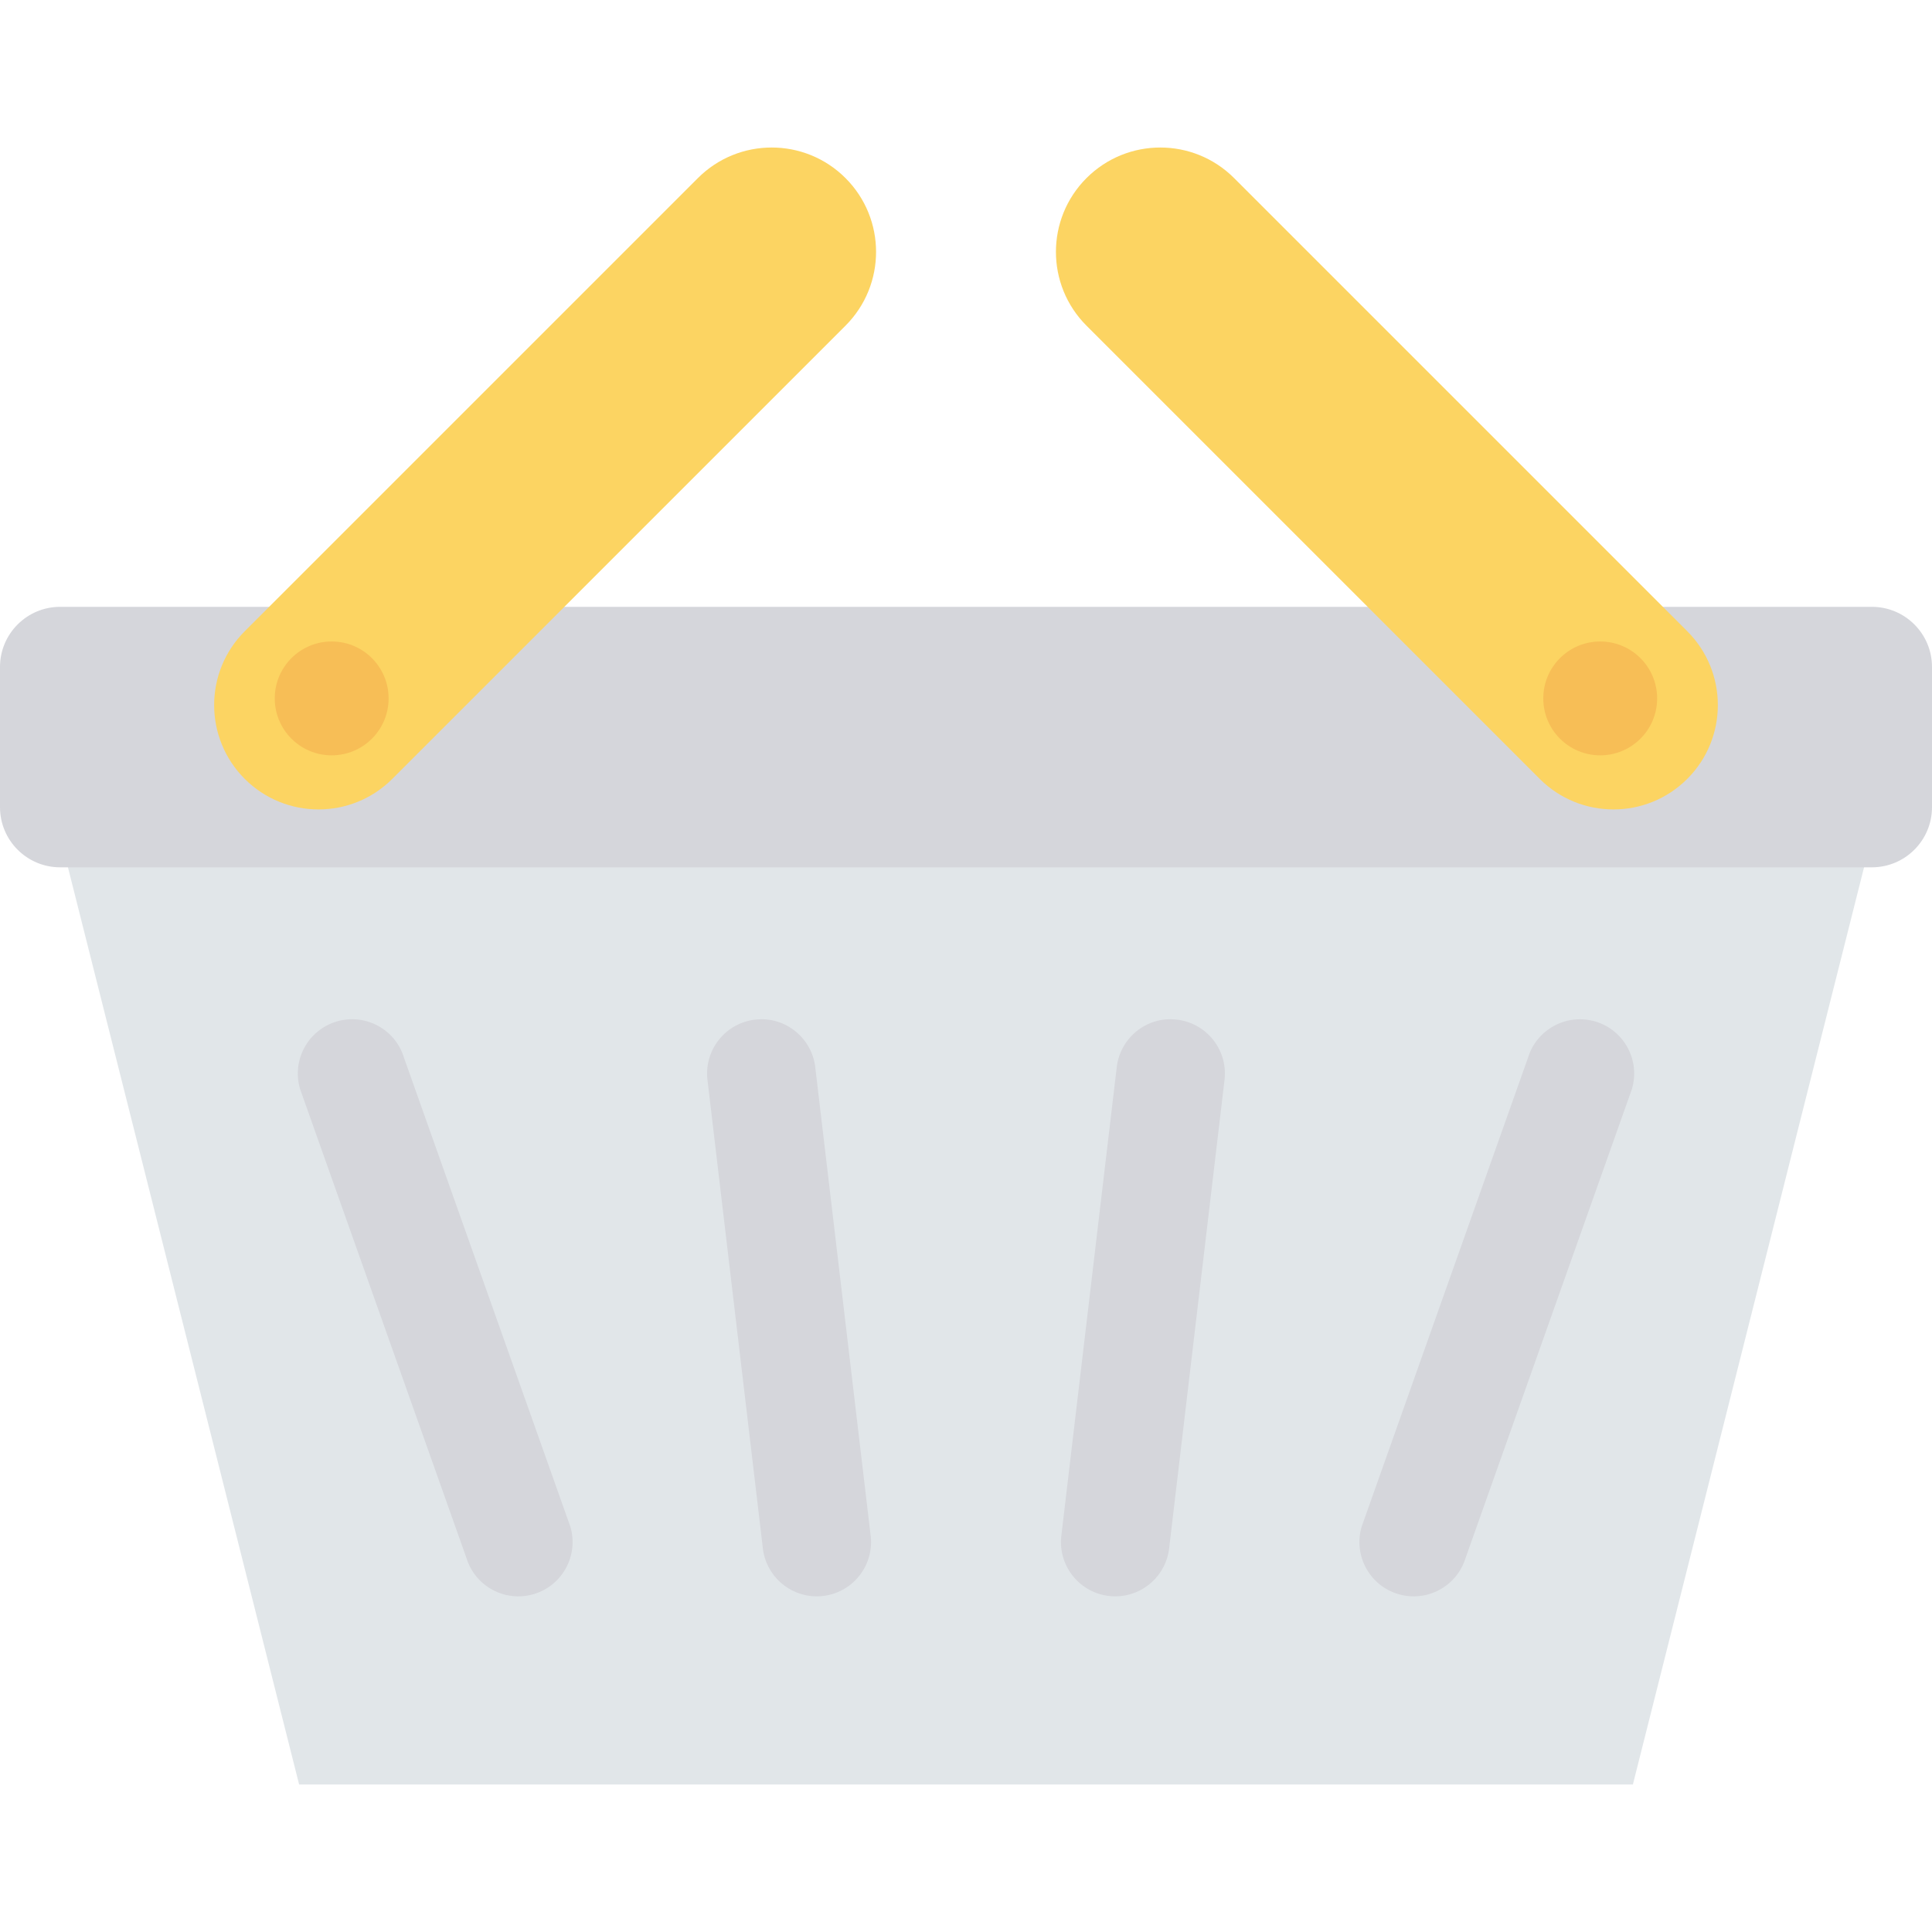 <?xml version="1.0" encoding="iso-8859-1"?>
<!-- Generator: Adobe Illustrator 19.0.0, SVG Export Plug-In . SVG Version: 6.00 Build 0)  -->
<svg version="1.1" id="Capa_1" xmlns="http://www.w3.org/2000/svg" xmlns:xlink="http://www.w3.org/1999/xlink" x="0px" y="0px"
	 viewBox="0 0 468.293 468.293" style="enable-background:new 0 0 468.293 468.293;" xml:space="preserve">
<polygon style="fill:#E1E6E9;" points="12.935,196.198 72.501,432.535 395.792,432.535 455.358,196.198 "/>
<g>
	<path style="fill:#D5D6DB;" d="M386.721,247.607c-6.955-2.061-14.287,1.876-16.373,8.833L330.06,370.009
		c-2.084,6.963,1.87,14.29,8.83,16.376c1.259,0.375,2.528,0.555,3.777,0.555c5.66,0,10.891-3.684,12.597-9.388l40.288-113.569
		C397.635,257.021,393.681,249.693,386.721,247.607z"/>
	<path style="fill:#D5D6DB;" d="M285.052,247.124c-7.23-0.766-13.673,4.553-14.395,11.782l-13.429,113.569
		c-0.719,7.23,4.555,13.673,11.785,14.393c0.444,0.046,0.884,0.067,1.321,0.067c6.677,0,12.396-5.061,13.075-11.849l13.429-113.569
		C297.557,254.287,292.282,247.844,285.052,247.124z"/>
	<path style="fill:#D5D6DB;" d="M183.24,247.124c-7.23,0.719-12.504,7.163-11.785,14.393l13.429,113.569
		c0.678,6.788,6.397,11.849,13.075,11.849c0.437,0,0.879-0.021,1.321-0.067c7.23-0.719,12.504-7.163,11.785-14.393l-13.429-113.569
		C196.911,251.672,190.406,246.359,183.24,247.124z"/>
	<path style="fill:#D5D6DB;" d="M97.945,256.44c-2.081-6.963-9.403-10.919-16.373-8.833c-6.96,2.086-10.914,9.414-8.83,16.376
		l40.288,113.569c1.706,5.704,6.934,9.388,12.597,9.388c1.249,0,2.518-0.18,3.777-0.555c6.96-2.086,10.914-9.414,8.83-16.376
		L97.945,256.44z"/>
	<path style="fill:#D5D6DB;" d="M453.713,147.088H14.58c-8.052,0-14.58,6.528-14.58,14.58v33.981c0,8.052,6.527,14.58,14.58,14.58
		h439.134c8.052,0,14.579-6.528,14.579-14.58v-33.981C468.293,153.616,461.765,147.088,453.713,147.088z"/>
</g>
<path style="fill:#FCD462;" d="M408.977,153.012L299.13,43.166c-9.879-9.879-25.896-9.879-35.776,0
	c-9.879,9.879-9.879,25.896,0,35.776l109.847,109.846c9.879,9.879,25.896,9.879,35.775,0
	C418.856,178.909,418.856,162.892,408.977,153.012z"/>
<circle style="fill:#F7BE56;" cx="387.871" cy="169.285" r="13.799"/>
<path style="fill:#FCD462;" d="M59.316,153.012L169.162,43.166c9.879-9.879,25.896-9.879,35.776,0
	c9.879,9.879,9.879,25.896,0,35.776L95.091,188.788c-9.879,9.879-25.896,9.879-35.775,0
	C49.437,178.909,49.437,162.892,59.316,153.012z"/>
<circle style="fill:#F7BE56;" cx="80.396" cy="169.285" r="13.799"/>
<g>
</g>
<g>
</g>
<g>
</g>
<g>
</g>
<g>
</g>
<g>
</g>
<g>
</g>
<g>
</g>
<g>
</g>
<g>
</g>
<g>
</g>
<g>
</g>
<g>
</g>
<g>
</g>
<g>
</g>
</svg>

